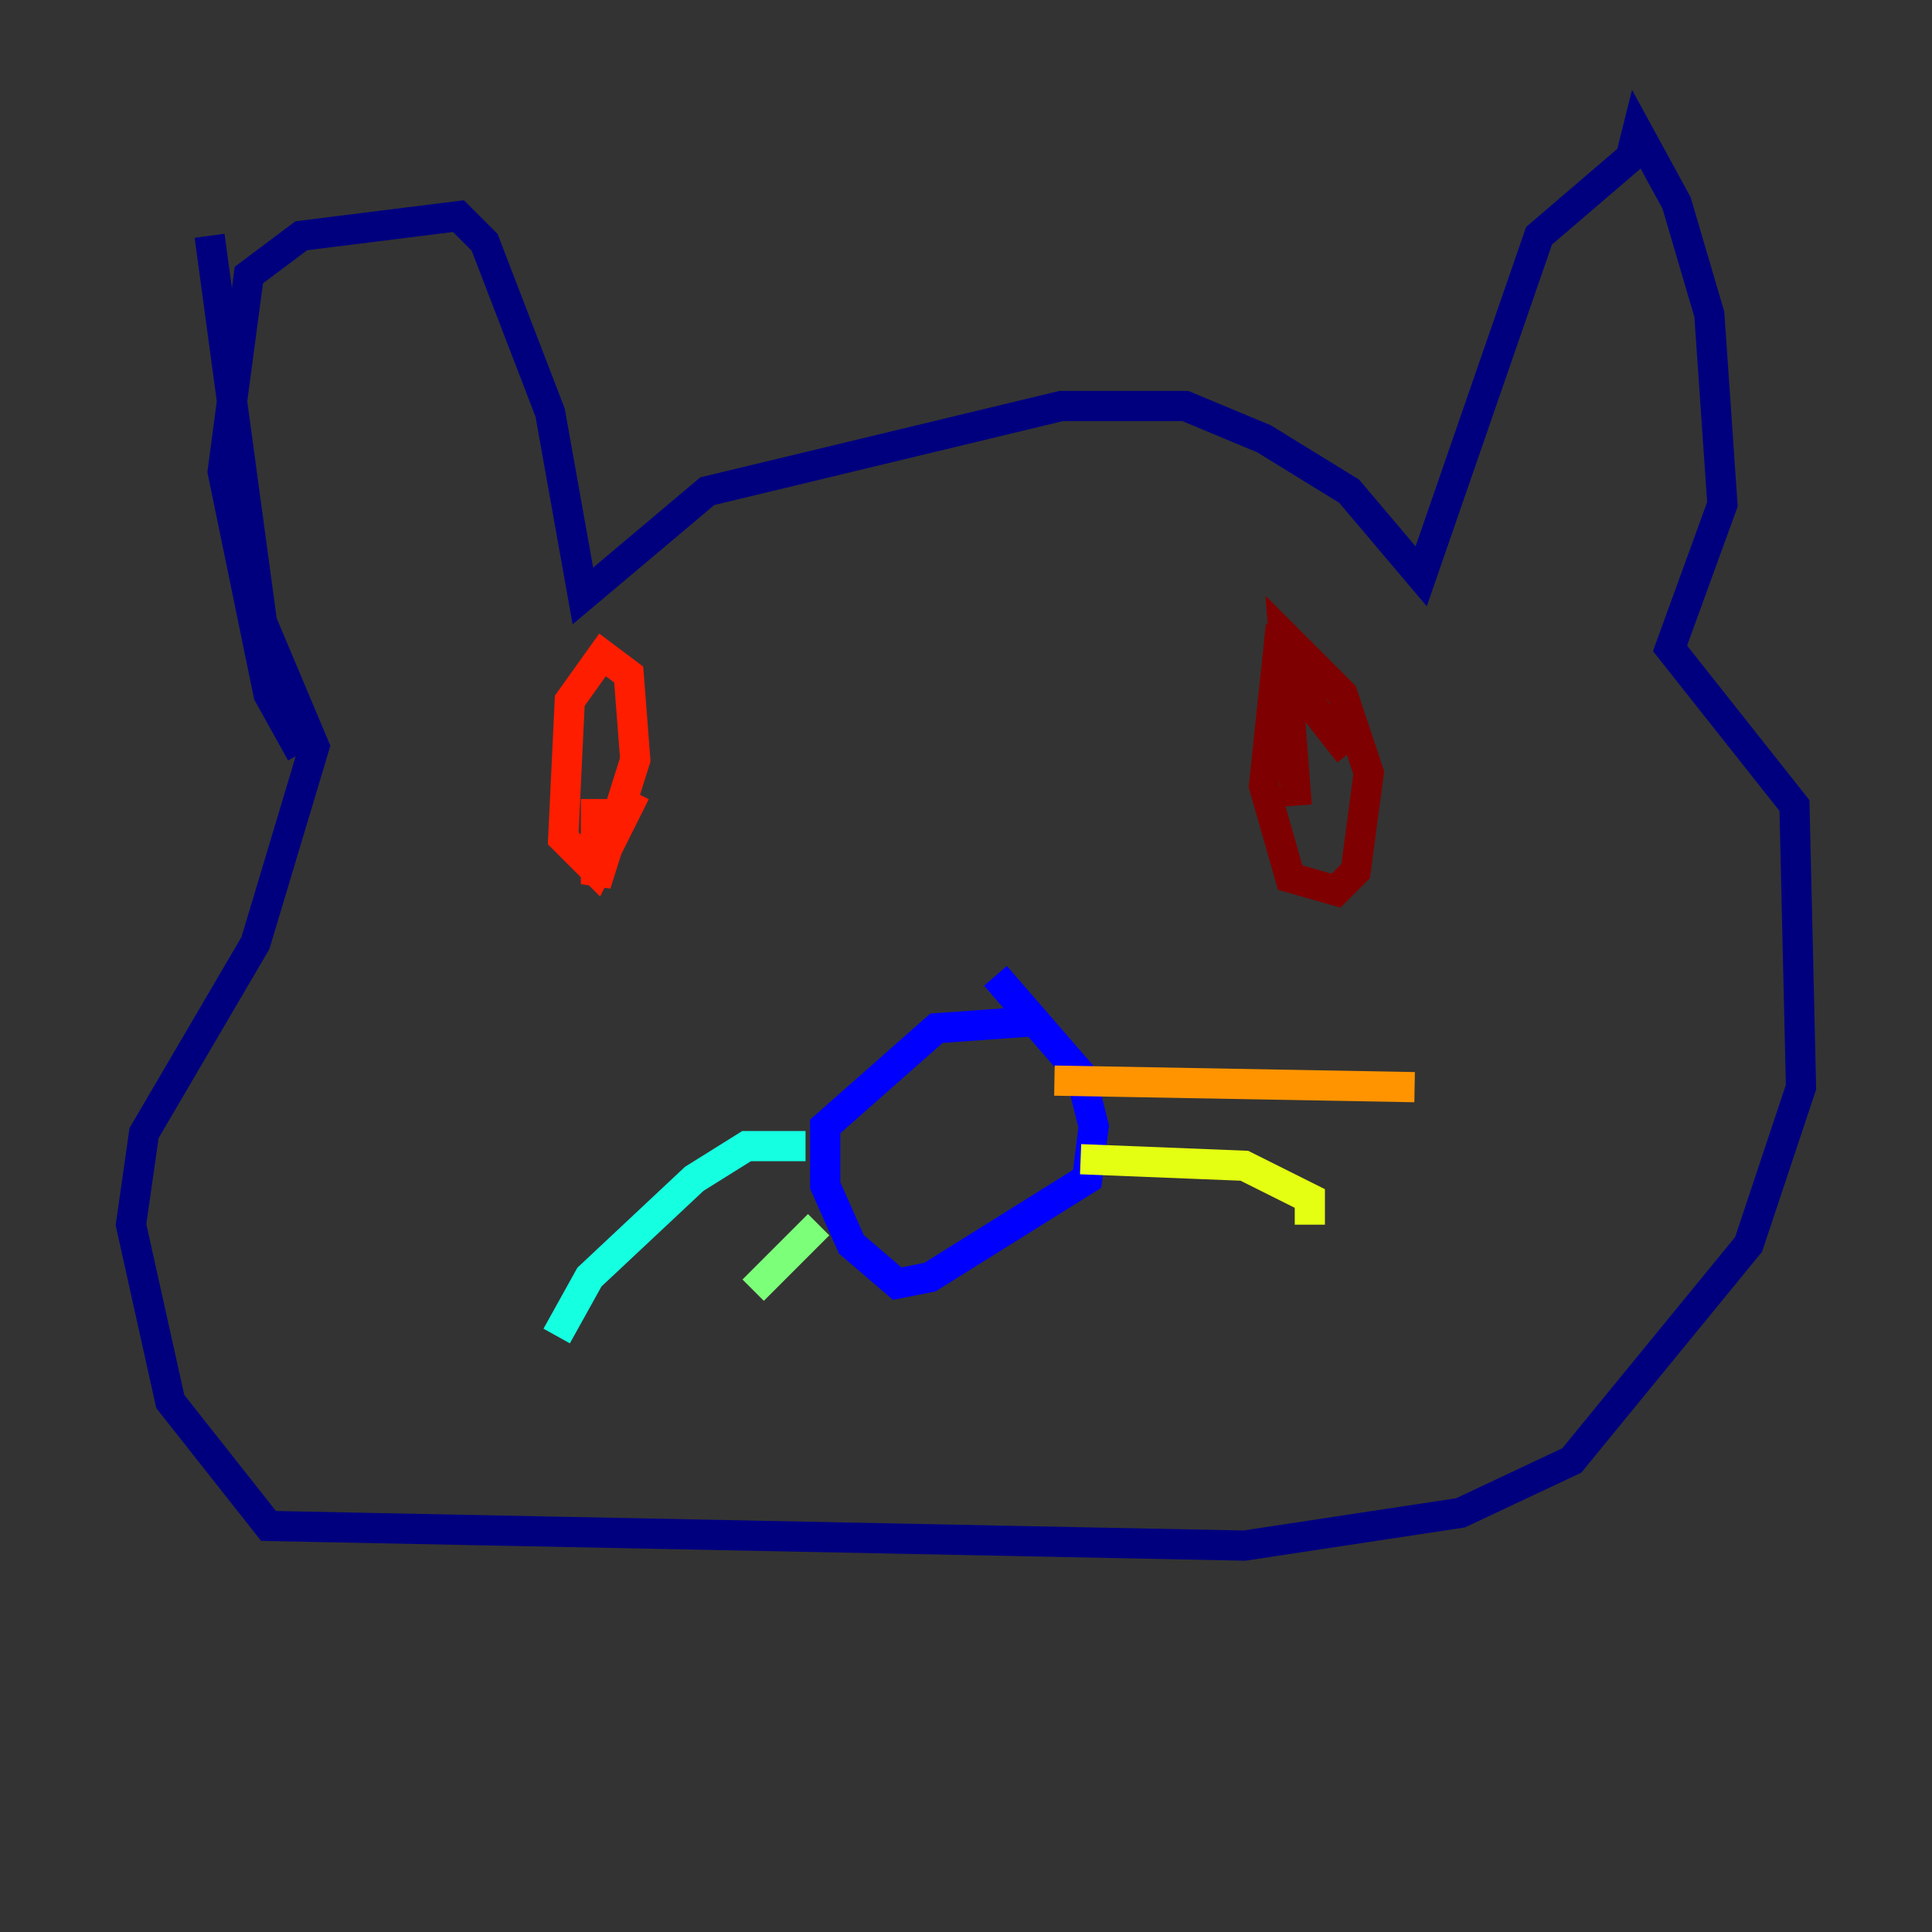<?xml version="1.0" encoding="utf-8" ?>
<svg baseProfile="tiny" height="128" version="1.2" viewBox="0,0,128,128" width="128" xmlns="http://www.w3.org/2000/svg" xmlns:ev="http://www.w3.org/2001/xml-events" xmlns:xlink="http://www.w3.org/1999/xlink"><rect x="0" y="0" width="128" height="128" fill="#333333" stroke="none"/><defs /><polyline fill="none" points="19.959,49.898 17.79,45.993 14.752,31.241 16.488,18.224 19.959,15.62 30.373,14.319 32.108,16.054 36.447,27.336 38.617,39.485 46.861,32.542 70.291,26.902 78.536,26.902 83.742,29.071 89.383,32.542 94.156,38.183 101.966,15.62 108.041,10.414 108.475,8.678 111.078,13.451 113.248,20.827 114.115,33.41 110.644,42.956 118.888,53.37 119.322,72.027 115.851,82.441 104.136,96.759 96.759,100.231 82.441,102.4 17.79,101.098 11.281,92.854 8.678,81.139 9.546,75.064 16.922,62.481 20.827,49.464 17.356,41.22 13.885,15.62" stroke="#00007f" stroke-width="2" /><polyline fill="none" points="68.122,67.688 62.047,68.122 54.671,74.63 54.671,78.536 56.407,82.441 59.444,85.044 61.614,84.61 72.027,78.102 72.461,74.63 71.593,71.159 65.953,64.651" stroke="#0000ff" stroke-width="2" /><polyline fill="none" points="50.766,75.932 50.766,75.932" stroke="#0080ff" stroke-width="2" /><polyline fill="none" points="53.37,75.932 49.464,75.932 45.993,78.102 39.051,84.61 36.881,88.515" stroke="#15ffe1" stroke-width="2" /><polyline fill="none" points="54.237,81.139 49.898,85.478" stroke="#7cff79" stroke-width="2" /><polyline fill="none" points="71.593,76.8 82.441,77.234 86.78,79.403 86.78,81.139" stroke="#e4ff12" stroke-width="2" /><polyline fill="none" points="69.858,71.593 93.722,72.027" stroke="#ff9400" stroke-width="2" /><polyline fill="none" points="39.485,52.936 39.485,58.576 42.088,50.332 41.654,44.691 39.919,43.39 37.749,46.427 37.315,55.539 39.485,57.709 42.088,52.502" stroke="#ff1d00" stroke-width="2" /><polyline fill="none" points="89.383,49.898 84.61,43.824 83.742,52.068 85.478,58.142 88.515,59.01 89.817,57.709 90.685,51.2 88.949,45.993 85.044,42.088 85.912,53.37" stroke="#7f0000" stroke-width="2" /></svg>